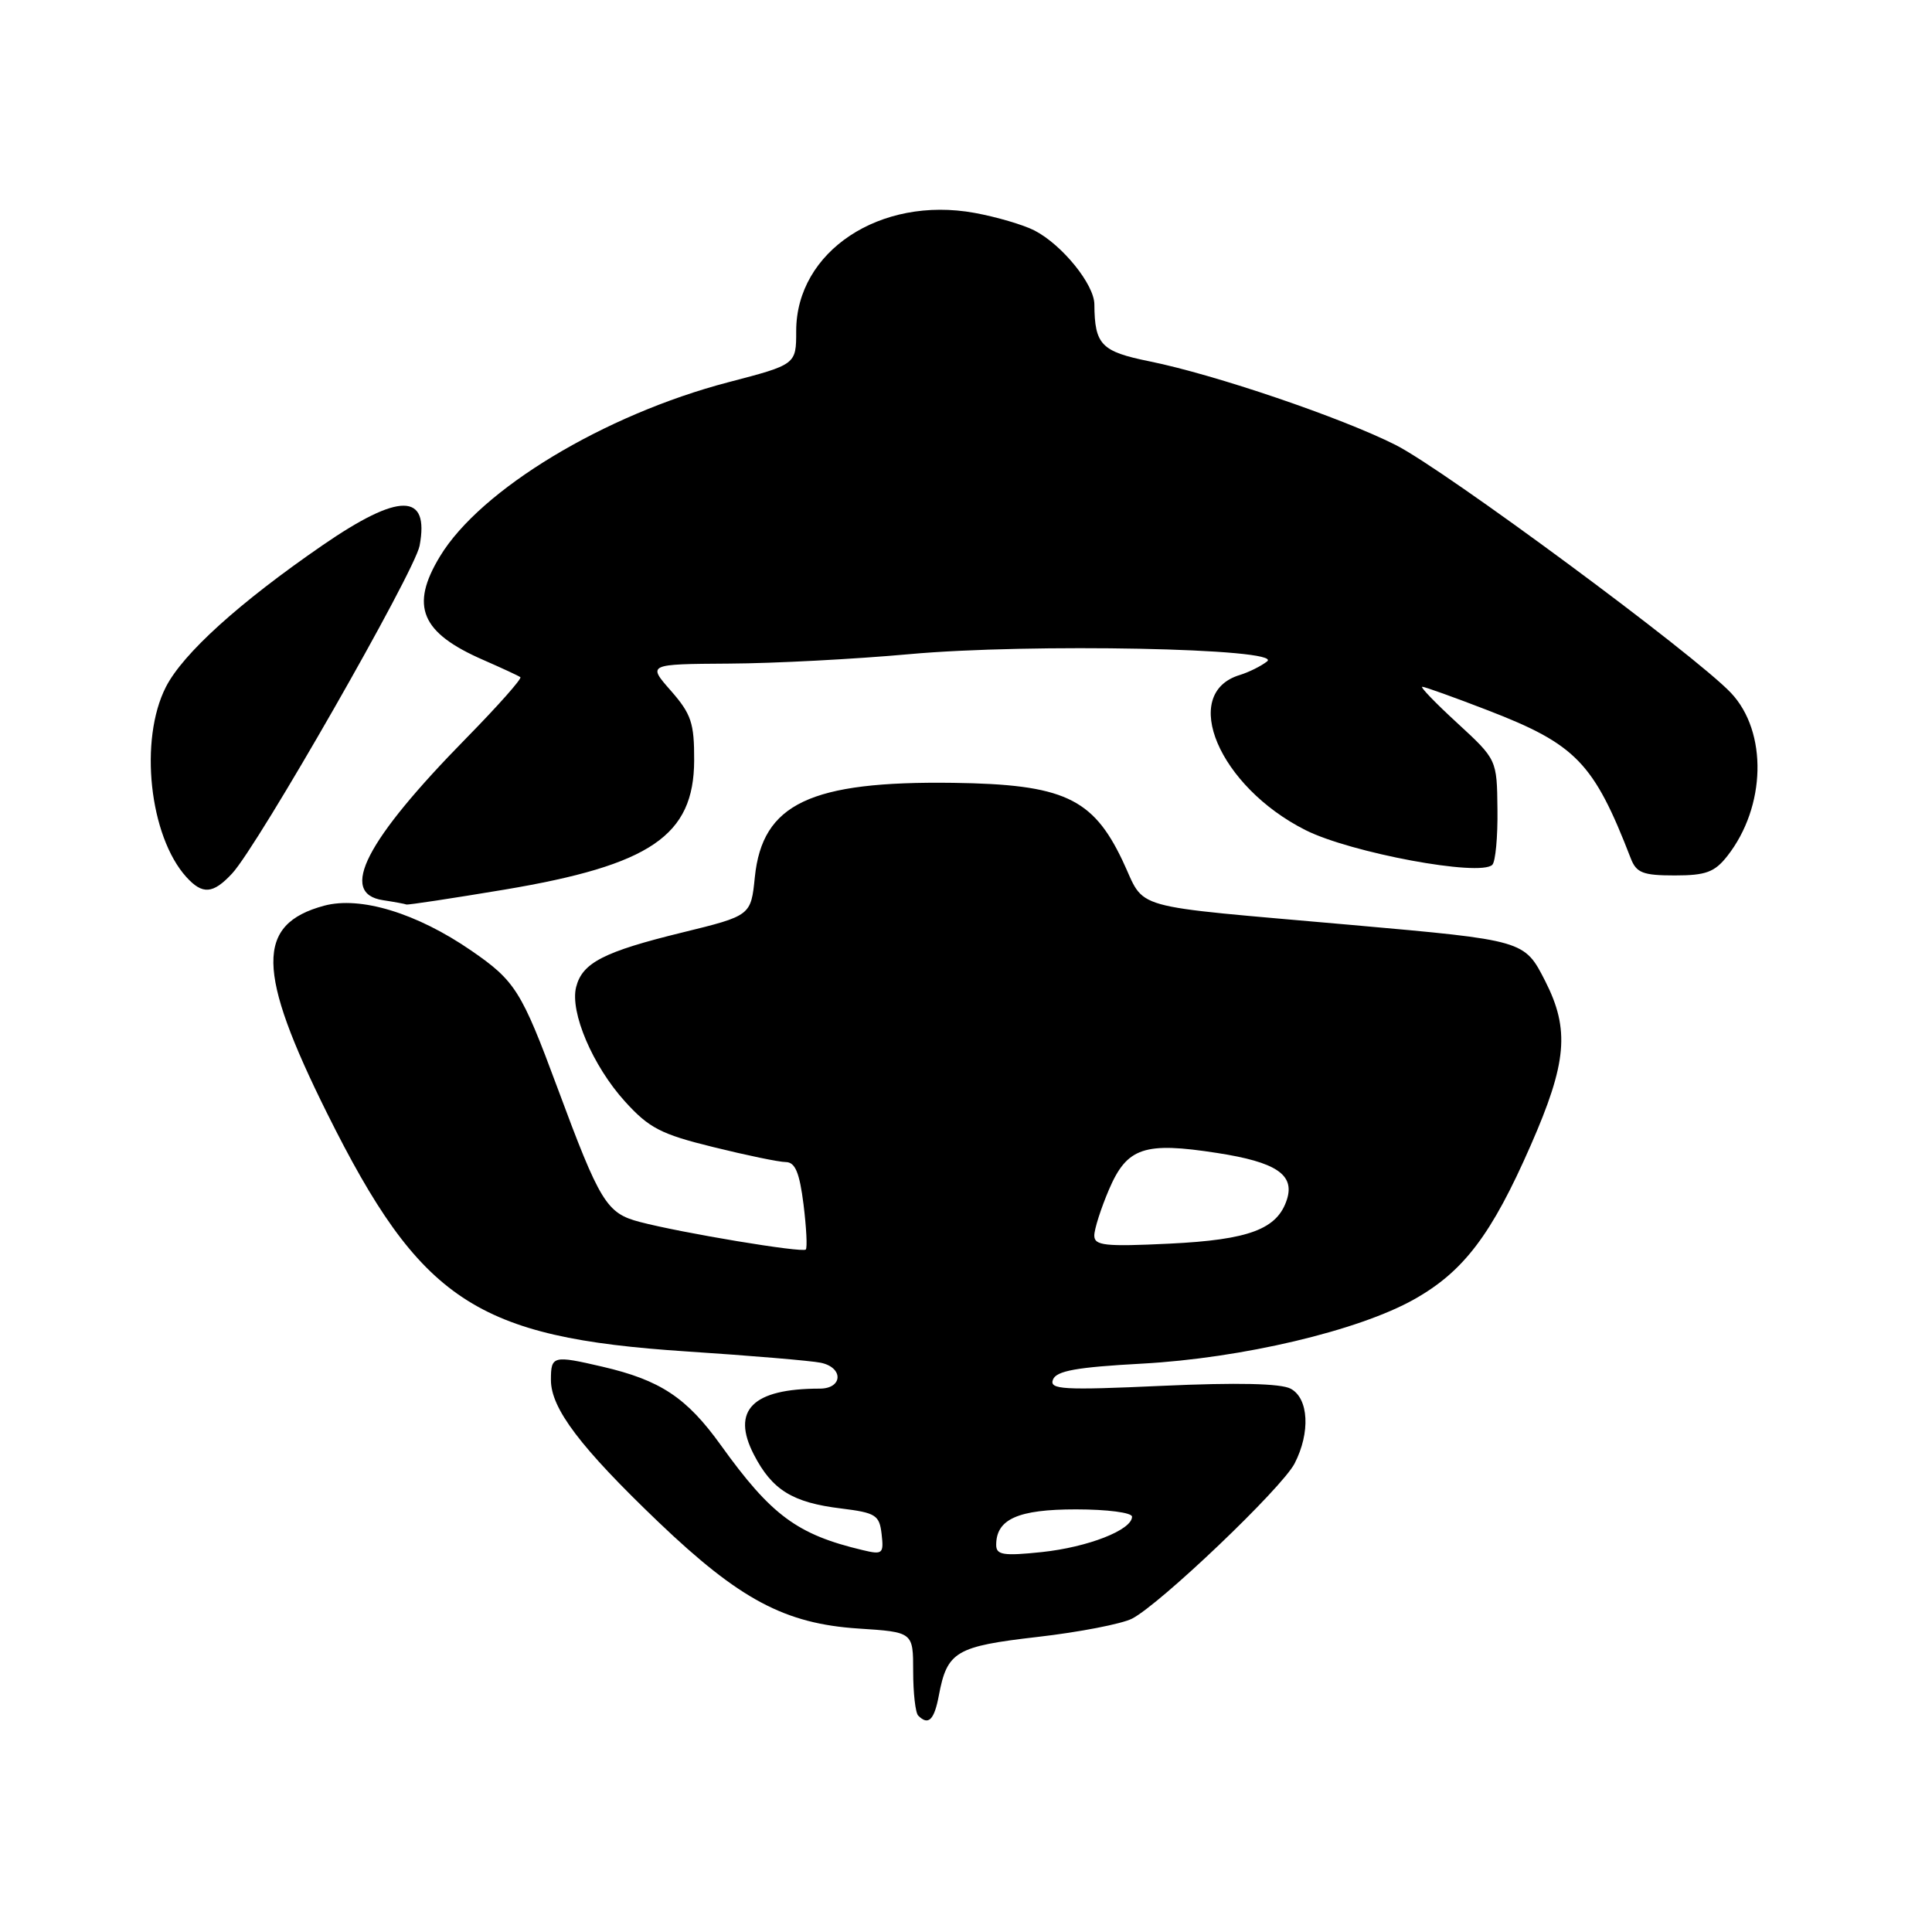 <?xml version="1.0" encoding="UTF-8" standalone="no"?>
<!DOCTYPE svg PUBLIC "-//W3C//DTD SVG 1.1//EN" "http://www.w3.org/Graphics/SVG/1.1/DTD/svg11.dtd" >
<svg xmlns="http://www.w3.org/2000/svg" xmlns:xlink="http://www.w3.org/1999/xlink" version="1.1" viewBox="0 0 256 256">
 <g >
 <path fill="currentColor"
d=" M 124.40 224.67 C 125.50 218.82 126.64 218.15 137.50 216.90 C 143.00 216.27 148.62 215.18 150.00 214.48 C 153.71 212.58 169.86 197.18 171.54 193.92 C 173.65 189.83 173.42 185.29 171.02 184.01 C 169.71 183.31 163.95 183.18 153.99 183.63 C 140.82 184.23 139.02 184.12 139.52 182.81 C 139.97 181.64 142.65 181.16 151.30 180.69 C 164.55 179.97 179.98 176.33 187.38 172.17 C 193.94 168.48 197.64 163.61 202.82 151.78 C 207.63 140.82 208.02 136.43 204.75 130.00 C 201.99 124.59 202.02 124.60 179.19 122.57 C 148.81 119.87 151.94 120.75 148.72 113.99 C 144.78 105.72 140.86 103.93 126.31 103.73 C 107.36 103.48 101.02 106.49 100.02 116.22 C 99.50 121.33 99.50 121.33 90.41 123.56 C 79.99 126.11 77.16 127.57 76.34 130.79 C 75.50 134.11 78.54 141.24 82.81 145.95 C 86.00 149.47 87.57 150.29 94.50 151.99 C 98.90 153.08 103.24 153.98 104.13 153.98 C 105.37 154.00 105.94 155.38 106.47 159.58 C 106.85 162.66 106.99 165.35 106.77 165.57 C 106.31 166.03 90.31 163.37 84.76 161.91 C 80.37 160.76 79.50 159.34 73.85 144.10 C 69.10 131.29 68.27 129.97 62.43 125.95 C 55.22 120.99 47.76 118.72 42.95 120.01 C 33.87 122.46 33.96 128.66 43.34 147.51 C 55.73 172.39 63.03 177.23 90.94 179.07 C 99.50 179.63 107.51 180.31 108.75 180.57 C 111.79 181.20 111.69 184.00 108.62 184.00 C 99.72 184.00 96.86 186.86 99.89 192.74 C 102.31 197.43 105.01 199.10 111.45 199.88 C 116.05 200.45 116.53 200.75 116.82 203.29 C 117.12 205.88 116.94 206.03 114.32 205.40 C 105.63 203.34 102.20 200.80 95.52 191.50 C 90.98 185.18 87.51 182.88 79.81 181.09 C 73.27 179.57 73.00 179.64 73.00 182.85 C 73.00 186.63 76.89 191.77 87.26 201.69 C 98.00 211.95 104.00 215.15 113.75 215.79 C 121.00 216.26 121.00 216.26 121.00 221.46 C 121.00 224.33 121.30 226.97 121.67 227.33 C 123.01 228.68 123.79 227.92 124.40 224.67 Z  M 66.85 117.88 C 86.21 114.63 91.94 110.73 91.98 100.78 C 92.00 95.80 91.60 94.62 88.90 91.53 C 85.79 88.00 85.79 88.00 96.65 87.93 C 102.62 87.90 113.35 87.33 120.50 86.68 C 136.43 85.23 170.06 85.90 167.91 87.63 C 167.13 88.25 165.49 89.07 164.25 89.45 C 156.29 91.89 161.52 104.21 172.98 109.99 C 178.95 113.00 196.13 116.20 197.74 114.59 C 198.16 114.18 198.47 110.87 198.42 107.24 C 198.35 100.65 198.35 100.65 193.11 95.82 C 190.22 93.17 188.13 91.00 188.46 91.00 C 188.79 91.00 192.69 92.40 197.12 94.11 C 208.84 98.63 211.18 101.05 216.09 113.75 C 216.83 115.66 217.70 116.00 221.91 116.00 C 226.03 116.00 227.19 115.57 228.87 113.44 C 234.01 106.90 234.24 96.98 229.36 91.81 C 224.60 86.77 191.44 62.25 184.93 58.96 C 177.71 55.32 161.00 49.64 152.32 47.88 C 145.91 46.58 145.05 45.69 145.01 40.33 C 145.00 37.69 140.74 32.44 137.09 30.55 C 135.62 29.79 132.04 28.74 129.14 28.21 C 116.63 25.93 105.50 33.31 105.50 43.86 C 105.50 48.30 105.50 48.30 96.50 50.65 C 80.07 54.95 63.66 64.86 58.30 73.72 C 54.29 80.33 55.77 83.85 64.07 87.46 C 66.51 88.53 68.70 89.54 68.95 89.73 C 69.19 89.91 65.98 93.53 61.81 97.78 C 48.43 111.41 44.84 118.39 50.75 119.28 C 52.26 119.51 53.66 119.77 53.85 119.85 C 54.04 119.93 59.89 119.04 66.85 117.88 Z  M 30.75 115.75 C 34.18 112.08 54.95 75.77 55.60 72.31 C 56.92 65.26 52.92 65.24 42.74 72.25 C 31.69 79.86 24.25 86.59 21.98 91.03 C 18.41 98.03 19.79 110.79 24.69 116.21 C 26.83 118.57 28.22 118.47 30.75 115.75 Z  M 132.00 204.71 C 132.00 201.29 134.89 200.00 142.57 200.00 C 146.73 200.00 150.00 200.43 150.00 200.97 C 150.00 202.73 144.16 205.01 138.03 205.66 C 132.95 206.19 132.00 206.04 132.00 204.71 Z  M 145.00 163.72 C 145.00 162.86 145.88 160.12 146.95 157.61 C 149.34 152.04 151.61 151.27 161.31 152.78 C 169.07 153.98 171.57 155.64 170.53 158.92 C 169.27 162.87 165.54 164.28 154.94 164.79 C 146.42 165.20 145.00 165.05 145.00 163.72 Z "/>
</g>
</svg>